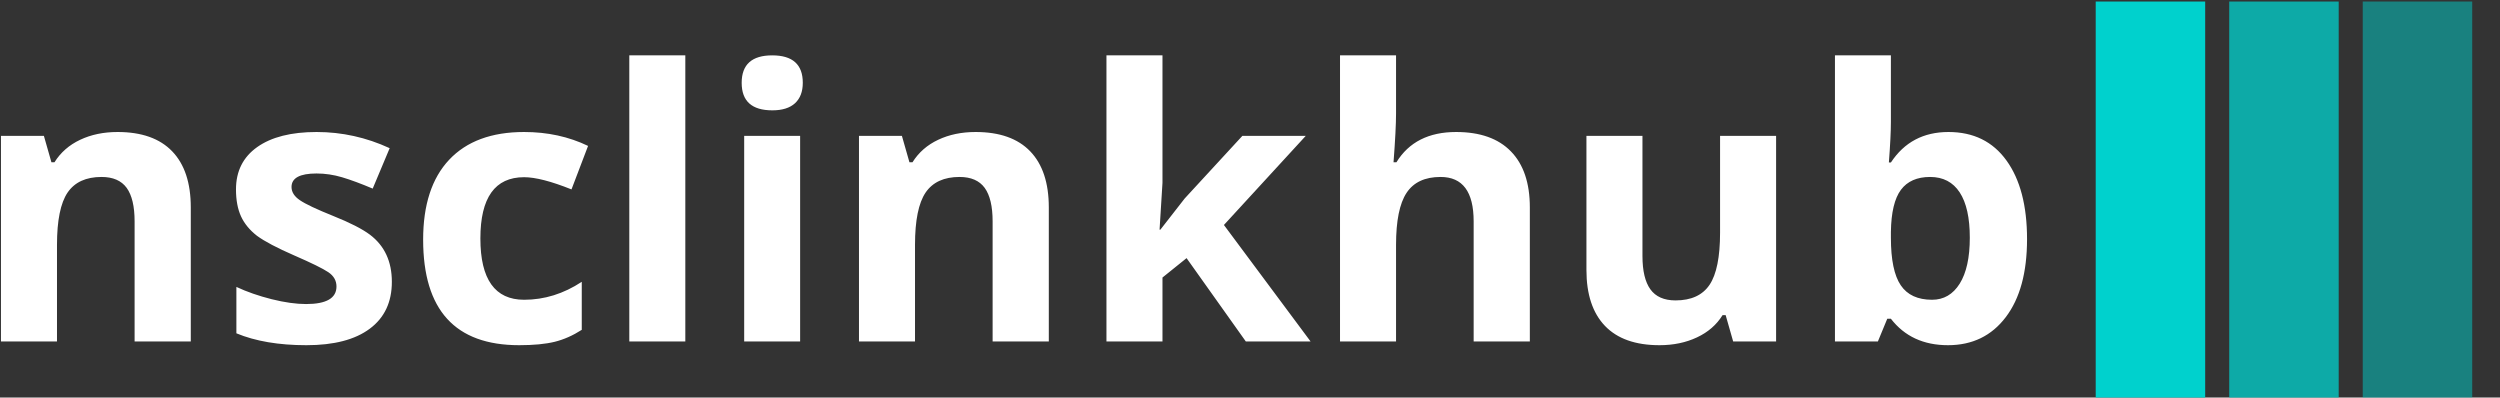 <svg xmlns="http://www.w3.org/2000/svg" version="1.1" xmlns:xlink="http://www.w3.org/1999/xlink" xmlns:svgjs="http://svgjs.dev/svgjs" width="1000" height="159" viewBox="0 0 1000 159"><rect x="0" y="0" width="1000" height="159" fill="#333333" stroke="none"/><g transform="matrix(1,0,0,1,-0.606,0.609)"><svg viewBox="0 0 396 63" data-background-color="#444444" preserveAspectRatio="xMidYMid meet" height="159" width="1000" xmlns="http://www.w3.org/2000/svg" xmlns:xlink="http://www.w3.org/1999/xlink"><g id="tight-bounds" transform="matrix(1,0,0,1,0.24,-0.241)"><svg viewBox="0 0 395.52 63.483" height="63.483" width="395.52"><g><svg viewBox="0 0 487.047 78.174" height="63.483" width="395.52"><g transform="matrix(1,0,0,1,0,10.804)"><svg viewBox="0 0 395.52 56.566" height="56.566" width="395.52"><g id="textblocktransform"><svg viewBox="0 0 395.52 56.566" height="56.566" width="395.52" id="textblock"><g><svg viewBox="0 0 395.52 56.566" height="56.566" width="395.52"><g transform="matrix(1,0,0,1,0,0)"><svg width="395.52" viewBox="3.64 -35.39 250.61 35.85" height="56.566" data-palette-color="#ffffff"><path d="M27.12-16.58L27.12-16.58 27.12 0 20.17 0 20.17-14.86Q20.17-17.64 19.19-19 18.2-20.35 16.08-20.35L16.08-20.35Q13.2-20.35 11.88-18.42 10.57-16.48 10.57-11.96L10.57-11.96 10.57 0 3.64 0 3.64-25.43 8.95-25.43 9.88-22.17 10.26-22.17Q11.4-23.99 13.44-24.95 15.47-25.91 18.07-25.91L18.07-25.91Q22.52-25.91 24.82-23.52 27.12-21.13 27.12-16.58ZM49.29-13.2L49.29-13.2Q51.99-11.15 51.99-7.38 51.99-3.61 49.26-1.58 46.53 0.46 41.42 0.46 36.3 0.46 32.76-1.01L32.76-1.01 32.76-6.75Q34.7-5.84 37.12-5.23 39.53-4.63 41.38-4.63L41.38-4.63Q45.14-4.63 45.14-6.8L45.14-6.8Q45.14-7.89 44.13-8.57 43.12-9.25 39.92-10.64 36.73-12.03 35.31-13.07L35.31-13.07Q33.95-14.13 33.33-15.48 32.71-16.84 32.71-18.81L32.71-18.81Q32.71-22.19 35.34-24.05 37.97-25.91 42.68-25.91 47.39-25.91 51.72-23.91L51.72-23.91 49.62-18.91Q47.42-19.84 45.84-20.31 44.26-20.78 42.67-20.78L42.67-20.78Q39.58-20.78 39.58-19.11L39.58-19.11Q39.58-18.17 40.62-17.47 41.66-16.76 44.75-15.52 47.85-14.28 49.29-13.2ZM67.74 0.46L67.74 0.46Q55.86 0.46 55.86-12.59L55.86-12.59Q55.86-19.06 59.08-22.48 62.31-25.91 68.35-25.91L68.35-25.91Q72.69-25.91 76.26-24.19L76.26-24.19 74.21-18.81Q70.44-20.32 68.35-20.32L68.35-20.32Q62.94-20.32 62.94-12.74 62.94-5.16 68.35-5.16L68.35-5.16Q72.11-5.16 75.48-7.38L75.48-7.38 75.48-1.44Q73.83-0.38 72.13 0.04 70.42 0.46 67.74 0.46ZM81.36-35.39L88.29-35.39 88.29 0 81.36 0 81.36-35.39ZM95.57-25.43L102.49-25.43 102.49 0 95.57 0 95.57-25.43ZM99.05-28.59L99.05-28.59Q95.26-28.59 95.26-31.99 95.26-35.39 99.04-35.39 102.82-35.39 102.82-32L102.82-32Q102.82-30.36 101.86-29.47 100.9-28.59 99.05-28.59ZM133.25-16.58L133.25-16.58 133.25 0 126.3 0 126.3-14.86Q126.3-17.64 125.32-19 124.33-20.35 122.21-20.35L122.21-20.35Q119.33-20.35 118.01-18.42 116.7-16.48 116.7-11.96L116.7-11.96 116.7 0 109.77 0 109.77-25.43 115.08-25.43 116.01-22.17 116.39-22.17Q117.53-23.99 119.57-24.95 121.6-25.91 124.2-25.91L124.2-25.91Q128.65-25.91 130.95-23.52 133.25-21.13 133.25-16.58ZM147.31-7.91L147.31 0 140.38 0 140.38-35.39 147.31-35.39 147.31-19.62 146.95-13.83 147.05-13.83 150.06-17.69 157.19-25.43 165.03-25.43 154.91-14.41 165.63 0 157.62 0 150.29-10.31 147.31-7.91ZM192.75-16.58L192.75-16.58 192.75 0 185.8 0 185.8-14.86Q185.8-20.35 181.71-20.35L181.71-20.35Q178.8-20.35 177.5-18.38 176.2-16.41 176.2-11.96L176.2-11.96 176.2 0 169.27 0 169.27-35.39 176.2-35.39 176.2-28.19Q176.2-26.26 175.89-22.17L175.89-22.17 176.25-22.17Q178.55-25.91 183.63-25.91L183.63-25.91Q188.08-25.91 190.41-23.51 192.75-21.11 192.75-16.58ZM223.21-25.43L223.21 0 217.9 0 216.97-3.26 216.59-3.26Q215.48-1.47 213.43-0.51 211.38 0.46 208.78 0.46L208.78 0.46Q204.33 0.46 202.04-1.93 199.75-4.32 199.75-8.85L199.75-8.85 199.75-25.43 206.68-25.43 206.68-10.57Q206.68-7.81 207.66-6.45 208.65-5.08 210.77-5.08L210.77-5.08Q213.68-5.08 214.98-7.01 216.28-8.95 216.28-13.47L216.28-13.47 216.28-25.43 223.21-25.43ZM245.92-7.15Q247.17-9.15 247.17-12.84 247.17-16.53 245.92-18.44 244.67-20.35 242.26-20.35 239.84-20.35 238.65-18.76 237.46-17.16 237.41-13.55L237.41-13.55 237.41-12.82Q237.41-8.75 238.63-6.95 239.84-5.16 242.5-5.16L242.5-5.16Q244.67-5.16 245.92-7.15ZM237.16-22.14L237.41-22.14Q239.89-25.91 244.53-25.91 249.17-25.91 251.71-22.38 254.25-18.86 254.25-12.66 254.25-6.47 251.62-3.01 248.99 0.46 244.47 0.46 239.94 0.46 237.41-2.81L237.41-2.81 236.96-2.81 235.8 0 230.49 0 230.49-35.39 237.41-35.39 237.41-27.17Q237.41-25.43 237.16-22.14L237.16-22.14Z" opacity="1" transform="matrix(1,0,0,1,0,0)" fill="#ffffff" class="wordmark-text-0" data-fill-palette-color="primary" id="text-0"></path></svg></g></svg></g></svg></g></svg></g><g transform="matrix(1,0,0,1,408.874,0)"><svg viewBox="0 0 78.174 78.174" height="78.174" width="78.174"><g data-palette-color="#00d1cd"><rect width="21.367" height="78.174" fill="#00d1cd" stroke="transparent" data-fill-palette-color="accent" x="0" fill-opacity="1"></rect><rect width="21.367" height="78.174" fill="#00d1cd" stroke="transparent" data-fill-palette-color="accent" x="26.058" fill-opacity="0.75"></rect><rect width="21.367" height="78.174" fill="#00d1cd" stroke="transparent" data-fill-palette-color="accent" x="52.116" fill-opacity="0.5"></rect></g></svg></g></svg></g><defs></defs></svg><rect width="395.52" height="63.483" fill="none" stroke="none" visibility="hidden"></rect></g></svg></g></svg>